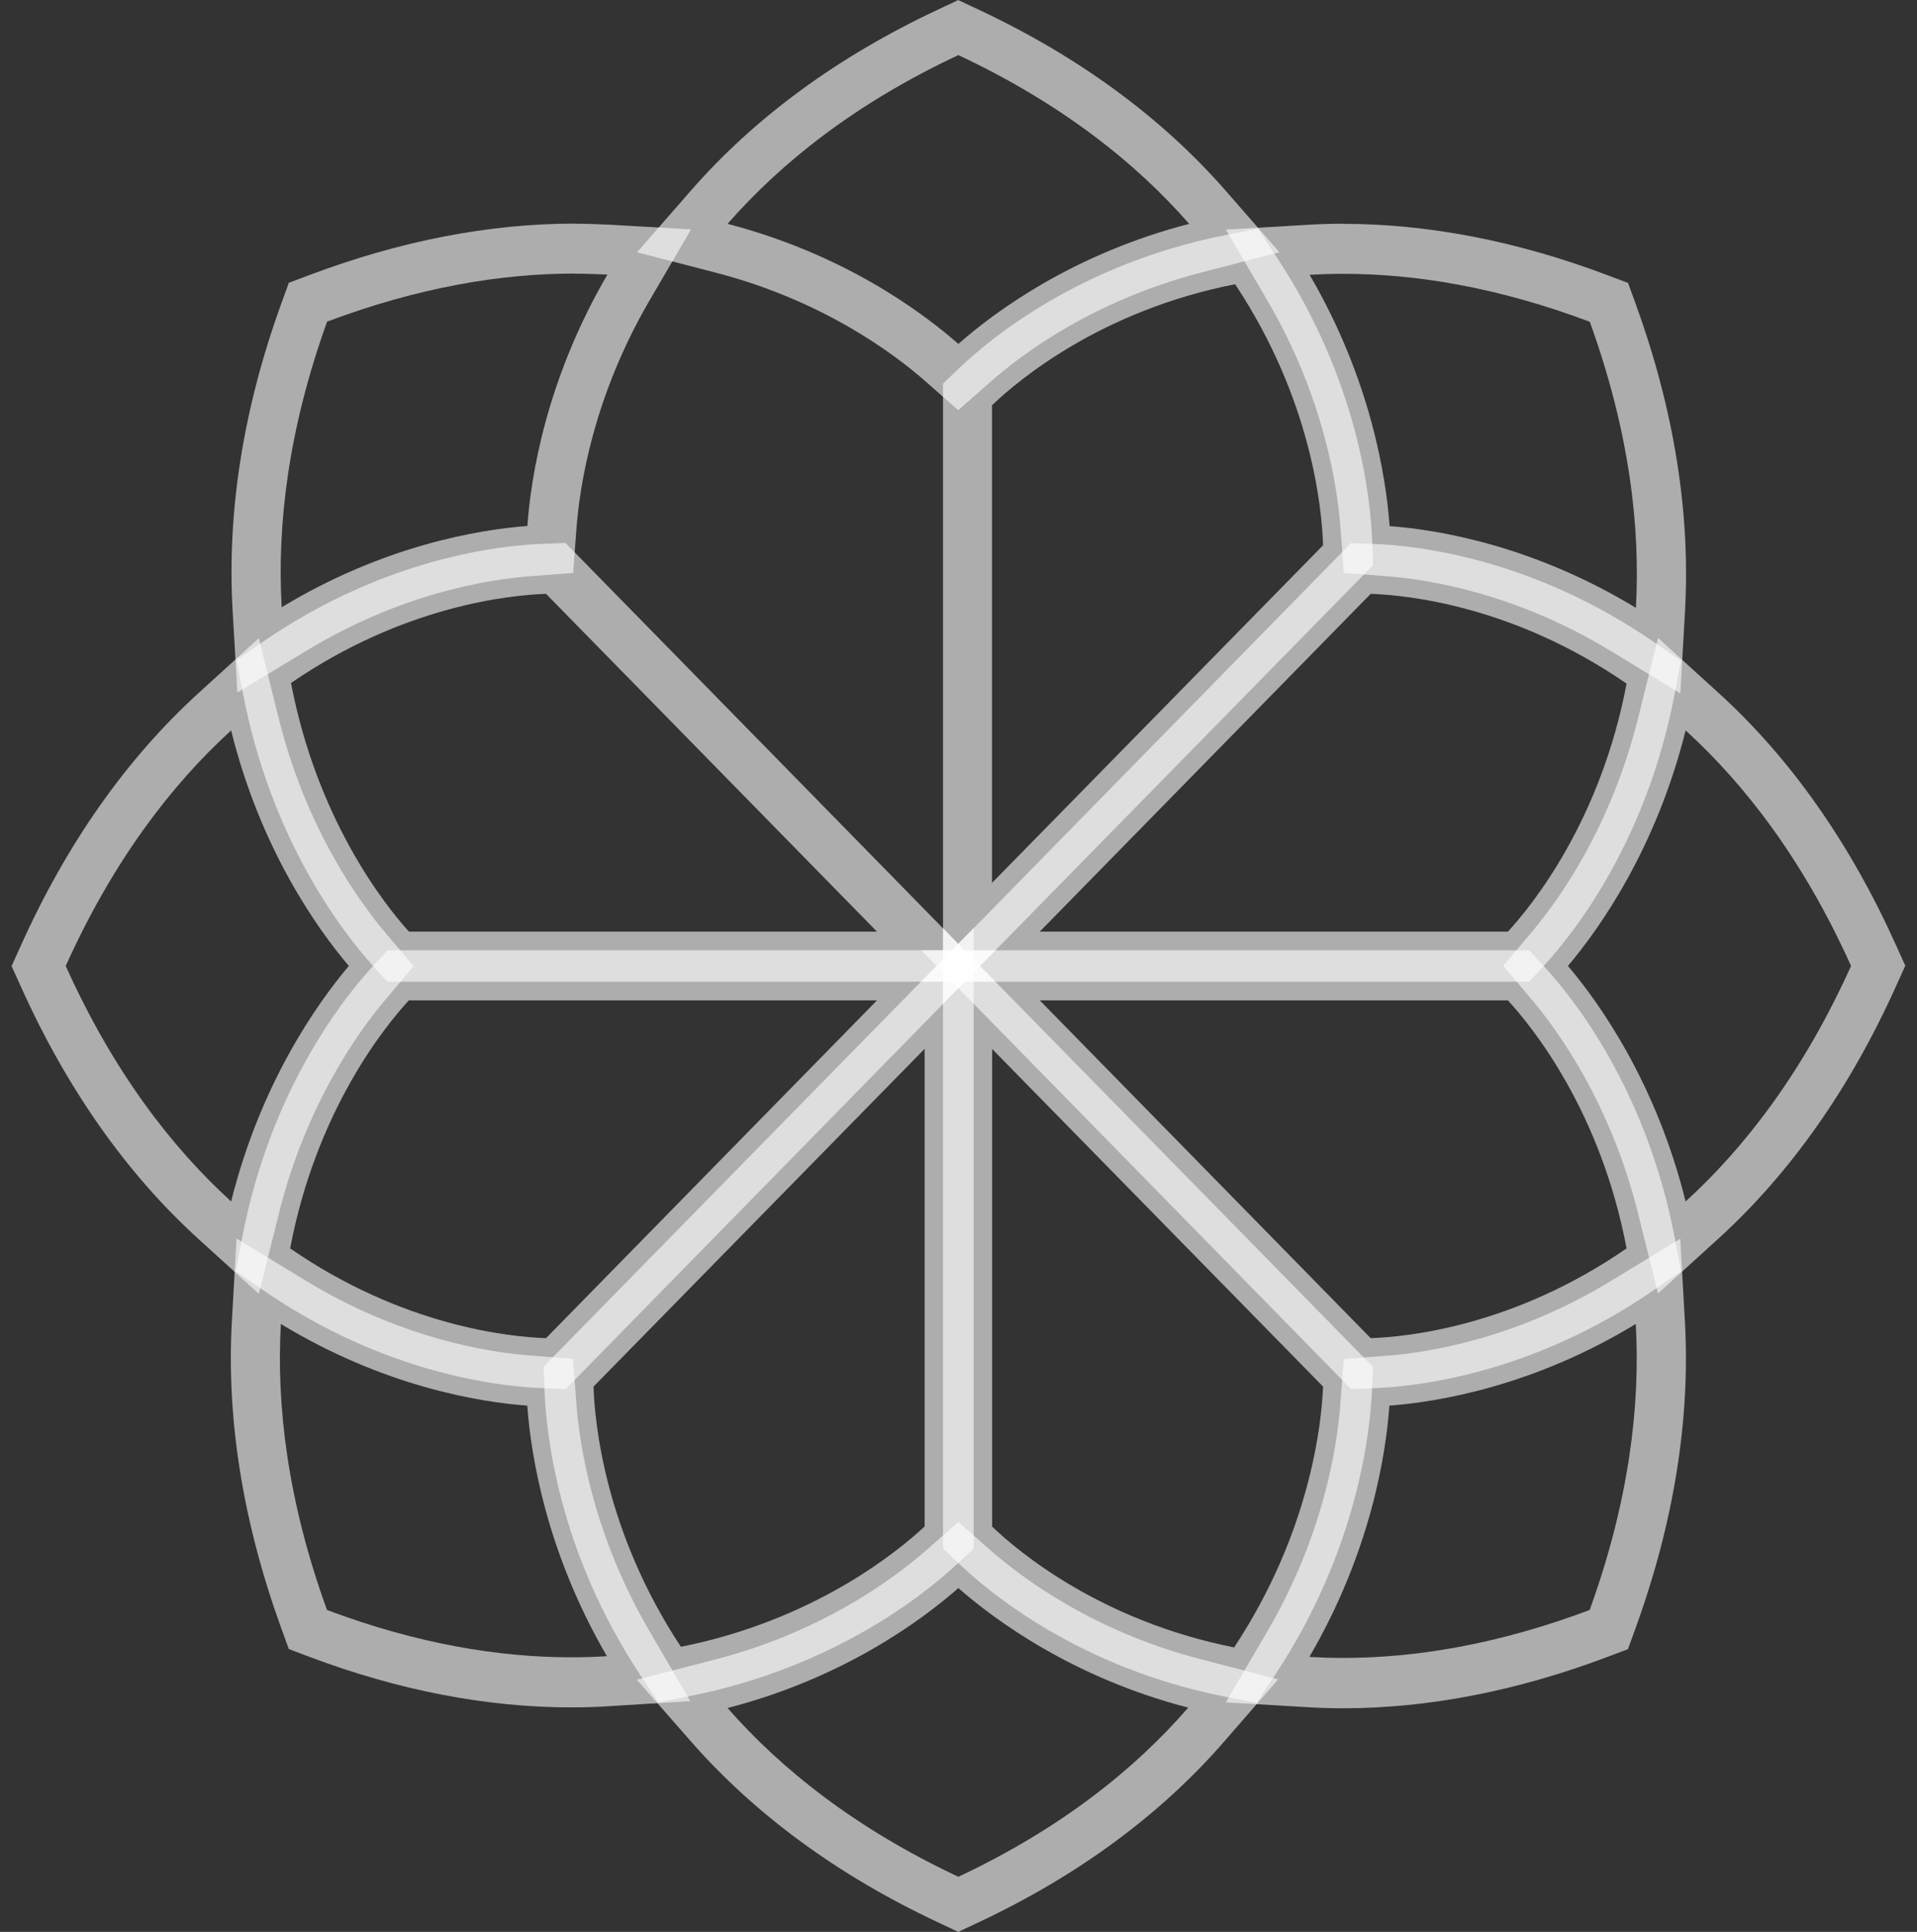 <svg width="126" height="127" viewBox="0 0 126 127" fill="none" xmlns="http://www.w3.org/2000/svg">
<rect x="0" y="0" width="126" height="127" fill="#333333" stroke="none"/>
<path d="M18.467 87.04C25.203 91.13 31.446 92.168 34.656 92.406C34.898 95.682 35.906 102.028 39.891 108.876C39.125 108.925 38.342 108.95 37.544 108.95C32.833 108.95 27.469 108.086 21.492 105.839C18.895 98.67 18.161 92.39 18.459 87.04M15.547 81.435L15.241 86.85C14.878 93.295 15.967 100.069 18.467 106.983L18.983 108.407L20.379 108.934C26.219 111.131 31.994 112.242 37.544 112.242C38.391 112.242 39.246 112.218 40.084 112.16L45.368 111.831L42.666 107.189C38.995 100.884 38.084 95.065 37.874 92.159L37.665 89.328L34.89 89.114C32.035 88.9 26.308 87.97 20.113 84.2L15.547 81.418V81.435Z" fill="white" fill-opacity="0.6"/>
<path d="M15.192 48.018C17.112 55.771 20.814 61.006 22.927 63.5C20.822 65.994 17.128 71.229 15.192 78.982C11.28 75.418 7.44 70.439 4.319 63.5C7.449 56.562 11.28 51.582 15.192 48.018ZM17.015 41.952L13.046 45.565C8.328 49.862 4.4 55.434 1.383 62.134L0.762 63.508L1.383 64.883C4.4 71.583 8.32 77.155 13.046 81.451L17.015 85.056L18.322 79.805C20.104 72.653 23.5 67.871 25.371 65.665L27.186 63.516L25.371 61.368C23.5 59.154 20.096 54.372 18.322 47.228L17.015 41.968V41.952Z" fill="white" fill-opacity="0.6"/>
<path d="M57.644 65.763L35.889 87.97C33.51 87.888 26.492 87.196 19.071 82.069C20.773 73.072 25.25 67.525 26.871 65.763H57.644ZM25.476 62.471L24.516 63.508C22.54 65.656 17.741 71.714 15.901 81.443L15.498 83.575L17.265 84.793C25.29 90.332 32.889 91.163 35.784 91.262L37.188 91.312L65.435 62.471H25.476Z" fill="white" fill-opacity="0.6"/>
<path d="M62.992 104.398C65.436 106.538 70.55 110.3 78.1 112.259C74.607 116.284 69.759 120.193 62.992 123.378C56.192 120.185 51.32 116.275 47.819 112.283C55.41 110.325 60.548 106.547 62.992 104.398ZM62.992 100.061L60.886 101.905C58.709 103.814 54.006 107.287 47.021 109.09L41.859 110.423L45.408 114.473C49.634 119.296 55.095 123.296 61.637 126.366L62.984 127L64.331 126.366C70.864 123.296 76.309 119.28 80.503 114.44L84.012 110.399L78.882 109.065C71.929 107.263 67.251 103.798 65.081 101.896L62.976 100.053L62.992 100.061Z" fill="white" fill-opacity="0.6"/>
<path d="M60.773 68.949V100.349C59.055 101.954 53.553 106.506 44.753 108.259C39.769 100.703 39.091 93.583 39.01 91.155L60.773 68.949ZM63.999 60.998L35.736 89.838L35.784 91.27C35.881 94.217 36.687 101.937 42.075 110.102L43.269 111.913L45.366 111.493C54.86 109.6 60.829 104.769 62.95 102.777L63.999 101.798V60.998Z" fill="white" fill-opacity="0.6"/>
<path d="M107.517 87.04C107.816 92.39 107.082 98.67 104.485 105.839C98.419 108.119 93.007 108.991 88.28 108.991C87.522 108.991 86.787 108.966 86.062 108.925C90.07 102.053 91.087 95.682 91.321 92.406C94.539 92.159 100.782 91.13 107.509 87.04M110.437 81.435L105.872 84.217C99.677 87.986 93.95 88.916 91.095 89.13L88.32 89.344L88.11 92.176C87.901 95.09 86.989 100.933 83.295 107.255L80.569 111.913L85.876 112.226C86.666 112.275 87.473 112.3 88.28 112.3C93.853 112.3 99.685 111.172 105.606 108.942L107.001 108.415L107.517 106.991C110.018 100.077 111.107 93.312 110.744 86.859L110.437 81.443V81.435Z" fill="white" fill-opacity="0.6"/>
<path d="M65.21 68.957L86.964 91.155C86.867 93.534 86.133 100.711 81.116 108.3C72.348 106.555 66.936 102.012 65.21 100.357V68.957ZM61.983 61.014V101.789L63 102.761C65.097 104.769 71.001 109.65 80.495 111.534L82.592 111.954L83.786 110.144C89.198 101.954 90.061 94.234 90.183 91.295L90.239 89.855L61.975 61.014H61.983Z" fill="white" fill-opacity="0.6"/>
<path d="M99.111 65.763C100.74 67.533 105.217 73.081 106.911 82.069C99.482 87.204 92.465 87.888 90.093 87.97L68.339 65.763H99.111ZM100.507 62.471H60.555L88.803 91.312L90.206 91.262C93.102 91.163 100.708 90.332 108.726 84.793L110.492 83.575L110.089 81.443C108.25 71.706 103.451 65.656 101.466 63.508L100.507 62.471Z" fill="white" fill-opacity="0.6"/>
<path d="M110.792 48.018C114.704 51.582 118.543 56.562 121.665 63.5C118.535 70.439 114.704 75.418 110.792 78.982C108.864 71.229 105.17 65.994 103.057 63.5C105.162 61.006 108.856 55.771 110.792 48.018ZM108.977 41.952L107.67 47.203C105.888 54.356 102.492 59.138 100.621 61.344L98.806 63.492L100.621 65.64C102.492 67.854 105.888 72.628 107.67 79.78L108.977 85.032L112.946 81.427C117.664 77.13 121.592 71.558 124.609 64.858L125.23 63.484L124.609 62.109C121.592 55.409 117.672 49.837 112.946 45.541L108.977 41.935V41.952Z" fill="white" fill-opacity="0.6"/>
<path d="M88.287 18.001C93.022 18.001 98.427 18.873 104.492 21.153C107.09 28.33 107.824 34.61 107.525 39.96C100.79 35.87 94.547 34.824 91.336 34.586C91.094 31.301 90.086 24.931 86.077 18.066C86.803 18.025 87.537 18.001 88.296 18.001M88.287 14.708C87.489 14.708 86.674 14.733 85.884 14.782L80.576 15.095L83.303 19.754C86.997 26.075 87.908 31.919 88.118 34.832L88.328 37.664L91.103 37.878C93.958 38.092 99.669 39.022 105.88 42.8L110.445 45.582L110.752 40.166C111.114 33.721 110.034 26.947 107.525 20.025L107.009 18.601L105.613 18.075C99.693 15.844 93.869 14.716 88.296 14.716L88.287 14.708Z" fill="white" fill-opacity="0.6"/>
<path d="M90.093 39.038C92.473 39.121 99.482 39.812 106.911 44.94C105.209 53.936 100.732 59.483 99.111 61.245H68.339L90.093 39.038ZM88.803 35.697L60.555 64.537H100.507L101.466 63.5C103.443 61.352 108.242 55.294 110.081 45.565L110.484 43.434L108.718 42.215C100.684 36.676 93.094 35.853 90.198 35.754L88.794 35.705L88.803 35.697Z" fill="white" fill-opacity="0.6"/>
<path d="M35.889 39.038L57.643 61.245H26.879C25.29 59.492 20.845 53.886 19.127 44.899C26.532 39.812 33.509 39.121 35.889 39.038ZM37.179 35.697L35.776 35.746C32.888 35.845 25.322 36.668 17.32 42.166L15.546 43.384L15.957 45.524C17.812 55.253 22.555 61.319 24.499 63.475L25.459 64.537H65.419L37.171 35.697H37.179Z" fill="white" fill-opacity="0.6"/>
<path d="M37.753 17.992C38.495 17.992 39.213 18.017 39.923 18.05C35.914 24.931 34.897 31.301 34.663 34.577C31.453 34.824 25.234 35.853 18.515 39.919C18.209 34.561 18.927 28.289 21.5 21.145C27.581 18.857 33.01 17.984 37.753 17.984M37.753 14.7C32.155 14.7 26.307 15.836 20.378 18.066L18.983 18.593L18.467 20.017C15.982 26.898 14.918 33.655 15.289 40.125L15.603 45.524L20.161 42.767C26.347 39.014 32.05 38.092 34.897 37.878L37.672 37.664L37.882 34.832C38.092 31.919 39.003 26.075 42.697 19.745L45.424 15.079L40.108 14.774C39.334 14.733 38.543 14.708 37.761 14.708L37.753 14.7Z" fill="white" fill-opacity="0.6"/>
<path d="M81.18 18.684C86.214 26.264 86.883 33.425 86.964 35.845L65.201 58.043V26.643C66.936 24.98 72.372 20.412 81.18 18.684ZM82.665 15.037L80.575 15.449C71.033 17.326 65.105 22.223 62.999 24.248L61.983 25.219V65.986L90.247 37.154L90.198 35.721C90.101 32.767 89.287 25.005 83.858 16.824L82.665 15.021V15.037Z" fill="white" fill-opacity="0.6"/>
<path d="M62.991 3.622C69.791 6.815 74.671 10.725 78.163 14.716C70.565 16.684 65.435 20.453 62.991 22.61C60.547 20.462 55.417 16.692 47.819 14.716C51.311 10.725 56.191 6.807 62.991 3.622ZM62.991 0L61.644 0.634C55.078 3.712 49.617 7.712 45.407 12.535L41.874 16.585L47.02 17.918C54.038 19.737 58.716 23.202 60.878 25.112L62.983 26.964L65.088 25.112C67.25 23.202 71.936 19.737 78.946 17.918L84.092 16.585L80.559 12.535C76.348 7.72 70.888 3.712 64.322 0.634L62.975 0H62.991Z" fill="white" fill-opacity="0.6"/>
</svg>
